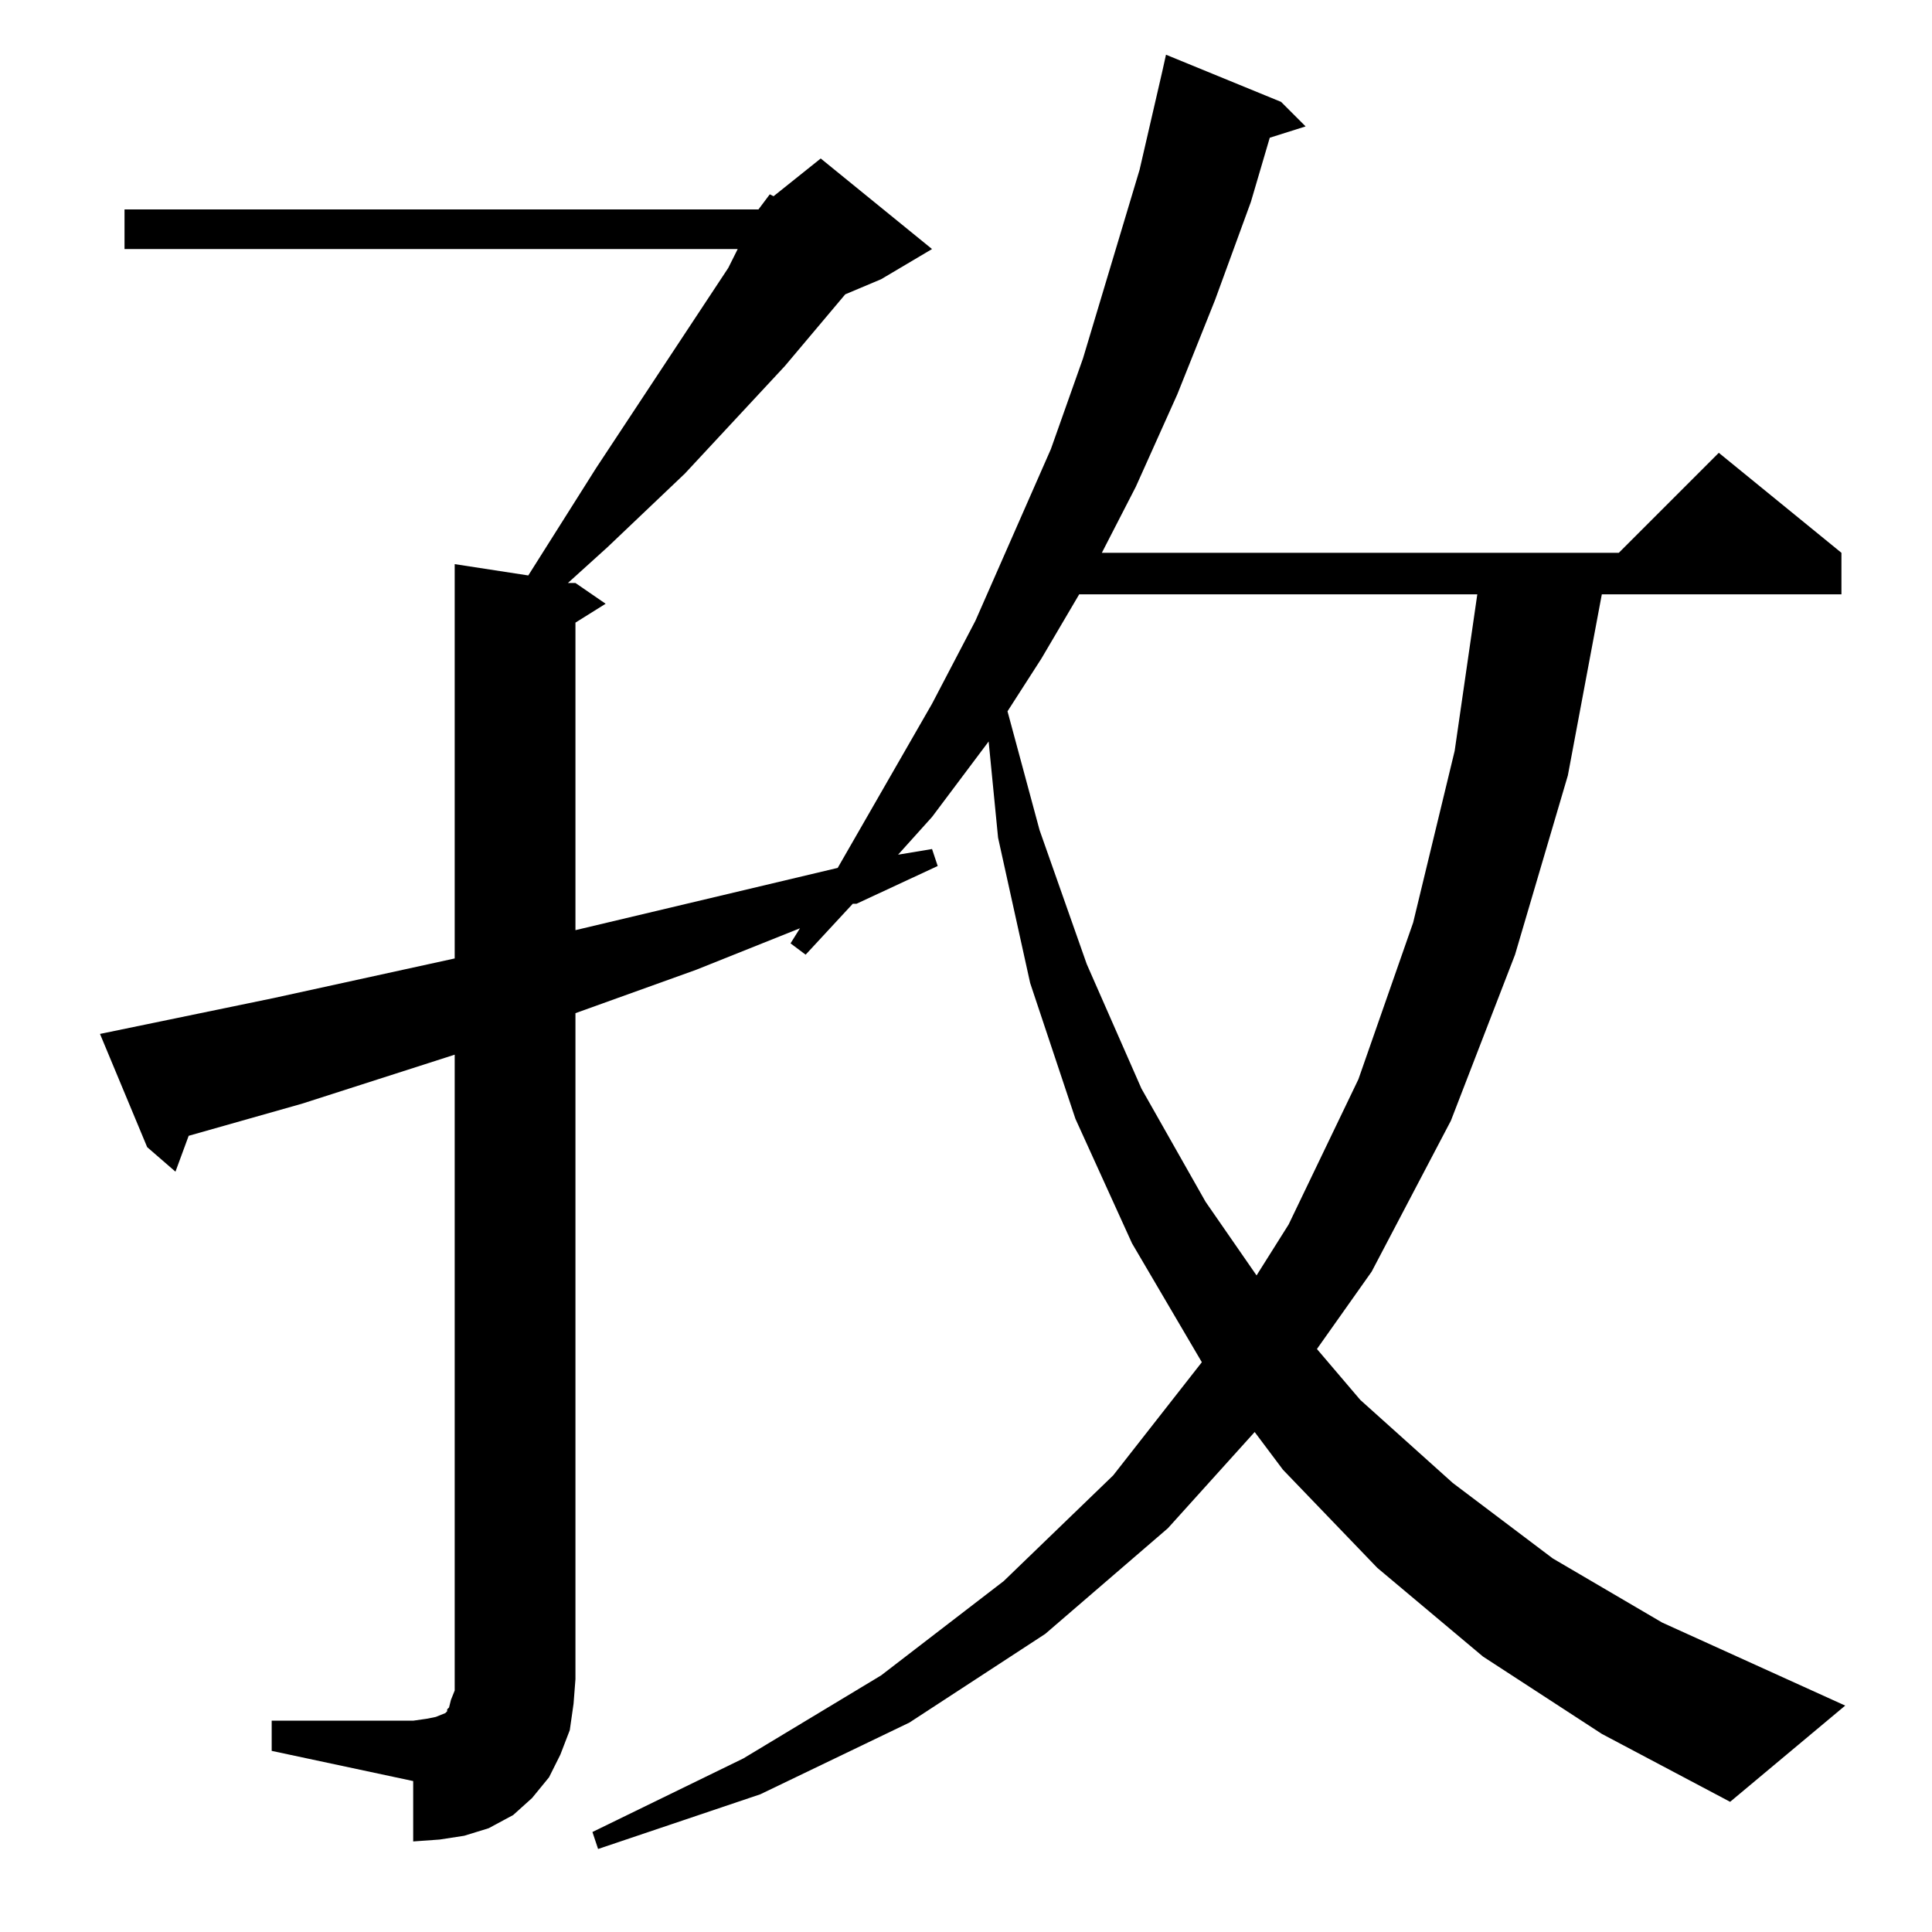 <?xml version="1.0" standalone="no"?>
<!DOCTYPE svg PUBLIC "-//W3C//DTD SVG 1.1//EN" "http://www.w3.org/Graphics/SVG/1.1/DTD/svg11.dtd" >
<svg xmlns="http://www.w3.org/2000/svg" xmlns:xlink="http://www.w3.org/1999/xlink" version="1.1" viewBox="0 -144 1024 1024">
  <g transform="matrix(1 0 0 -1 0 880)">
   <path fill="currentColor"
d="M402 913l6 8l2 -1l25 20l59 -48l-27 -16l-19 -8l-32 -38l-53 -57l-41 -39l-21 -19h4l16 -11l-16 -10v-163l139 33l50 87l23 44l40 91l17 48l30 100l12 52l2 9l61 -25l13 -13l-19 -6l-10 -34l-19 -52l-20 -50l-22 -49l-18 -35h274l53 53l65 -53v-22h-127l-18 -96l-28 -95
l-34 -88l-42 -80l-29 -41l23 -27l49 -44l53 -40l58 -34l97 -44l-61 -51l-68 36l-63 41l-56 47l-50 52l-15 20l-46 -51l-65 -56l-72 -47l-79 -38l-86 -29l-3 9l80 39l73 44l65 50l58 56l47 60l-37 63l-30 66l-24 72l-17 77l-5 51l-30 -40l-18 -20l18 3l3 -9l-43 -20h-2
l-25 -27l-8 6l5 8l-55 -22l-64 -23v-353l-1 -13l-2 -14l-5 -13l-6 -12l-9 -11l-10 -9l-13 -7l-13 -4l-13 -2l-14 -1v32l-75 16v16h75l7 1l5 1l5 2l1 1v1l1 1l1 4l2 5v337l-81 -26l-60 -17l-7 -19l-15 13l-25 60l92 19l96 21v209l39 -6l36 57l70 106l5 10h-325v21h336z
M572 709l-20 -34l-18 -28l17 -63l25 -71l29 -66l34 -60l27 -39l17 27l37 77l29 83l22 91l12 83h-211z" />
  </g>

</svg>
